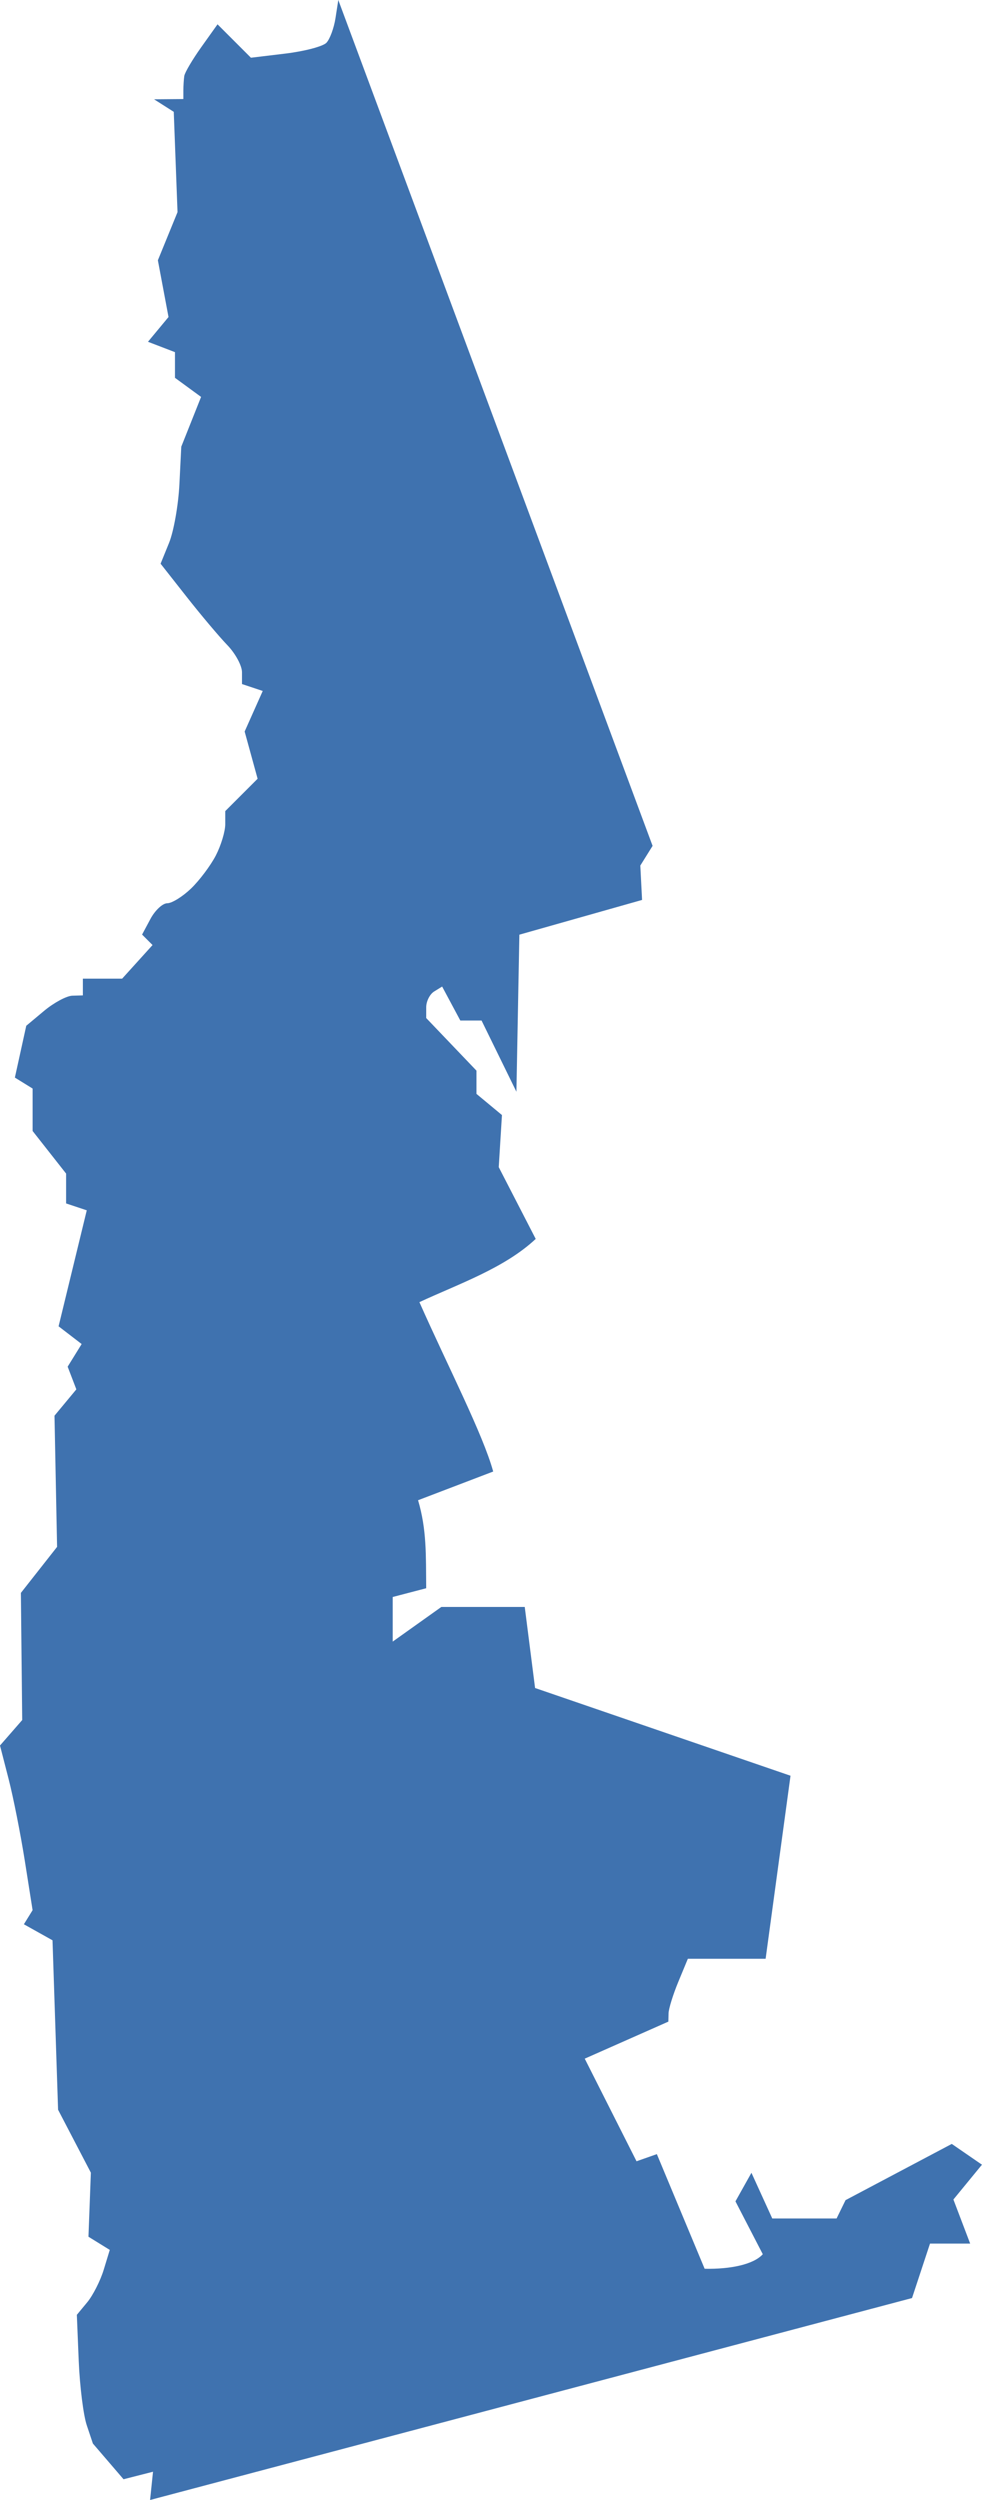 <?xml version="1.0" encoding="UTF-8" standalone="no"?>
<svg
   xmlns:dc="http://purl.org/dc/elements/1.1/"
   xmlns:cc="http://creativecommons.org/ns#"
   xmlns:rdf="http://www.w3.org/1999/02/22-rdf-syntax-ns#"
   xmlns:svg="http://www.w3.org/2000/svg"
   xmlns="http://www.w3.org/2000/svg"
   xmlns:sodipodi="http://sodipodi.sourceforge.net/DTD/sodipodi-0.dtd"
   xmlns:inkscape="http://www.inkscape.org/namespaces/inkscape"
   version="1.0"
   width="66.496"
   height="169.245"
   id="svg2"
   sodipodi:docname="NH_2.svg"
   inkscape:version="0.92.2 5c3e80d, 2017-08-06">
  <defs
     id="defs14" />
  <sodipodi:namedview
     pagecolor="#ffffff"
     bordercolor="#666666"
     borderopacity="1"
     objecttolerance="10"
     gridtolerance="10"
     guidetolerance="10"
     inkscape:pageopacity="0"
     inkscape:pageshadow="2"
     inkscape:window-width="468"
     inkscape:window-height="449"
     id="namedview12"
     showgrid="false"
     inkscape:zoom="0.12542268"
     inkscape:cx="-1088.1434"
     inkscape:cy="-449.55822"
     inkscape:window-x="0"
     inkscape:window-y="0"
     inkscape:window-maximized="0"
     inkscape:current-layer="svg2" />
  <path
     d="m 10.163,169.245 0.198,-1.913 -1.996,0.509 -2.075,-2.417 -0.415,-1.238 C 5.647,163.506 5.402,161.545 5.331,159.829 L 5.203,156.71 5.907,155.86 c 0.387,-0.468 0.889,-1.457 1.115,-2.198 l 0.411,-1.347 -1.443,-0.892 0.163,-4.337 -2.22,-4.259 -0.377,-11.472 -1.939,-1.085 0.59,-0.955 -0.523,-3.316 c -0.288,-1.824 -0.784,-4.332 -1.104,-5.573 L 0,118.168 l 1.504,-1.724 -0.09,-8.607 2.451,-3.116 -0.175,-8.881 1.48,-1.783 L 4.581,92.522 5.529,90.989 3.967,89.789 5.875,81.937 4.476,81.471 V 79.45 L 2.208,76.566 V 73.693 L 1.007,72.951 1.778,69.443 2.985,68.434 C 3.65,67.879 4.512,67.417 4.902,67.406 l 0.709,-0.019 v -1.134 h 2.66 l 2.059,-2.275 -0.709,-0.709 0.567,-1.06 c 0.312,-0.583 0.824,-1.06 1.138,-1.06 0.314,0 1.036,-0.447 1.605,-0.992 0.569,-0.546 1.323,-1.55 1.678,-2.231 0.354,-0.681 0.644,-1.638 0.644,-2.127 v -0.888 l 2.191,-2.191 -0.878,-3.197 1.225,-2.746 -1.405,-0.468 v -0.803 c 0,-0.442 -0.447,-1.267 -0.993,-1.833 -0.546,-0.566 -1.786,-2.037 -2.756,-3.27 l -1.763,-2.241 0.573,-1.409 c 0.315,-0.775 0.631,-2.557 0.701,-3.961 l 0.127,-2.552 1.341,-3.369 -1.768,-1.293 V 23.84 L 10.02,23.138 11.411,21.462 10.69,17.62 12.021,14.361 11.766,7.571 10.431,6.722 12.416,6.705 V 6.137 c 0,-0.312 0.028,-0.759 0.062,-0.992 0.034,-0.234 0.555,-1.117 1.157,-1.962 l 1.095,-1.537 2.262,2.262 2.343,-0.282 C 20.622,3.47 21.868,3.142 22.102,2.897 22.337,2.652 22.614,1.9 22.718,1.226 l 0.19,-1.226 21.282,57.263 -0.831,1.334 0.119,2.327 -8.309,2.352 -0.2,10.633 -2.361,-4.821 h -1.438 l -1.231,-2.3 -0.539,0.333 c -0.296,0.183 -0.539,0.663 -0.539,1.066 v 0.733 l 3.403,3.561 v 1.573 l 1.726,1.433 -0.218,3.527 2.504,4.859 c -2.125,1.986 -5.221,3.045 -7.876,4.28 1.949,4.389 4.303,8.94 4.997,11.467 l -5.088,1.943 c 0.589,1.986 0.53,3.689 0.551,5.958 l -2.268,0.593 v 3.019 l 3.294,-2.346 h 5.647 l 0.7,5.488 17.297,5.939 -1.686,12.392 h -5.266 l -0.646,1.56 c -0.355,0.858 -0.652,1.815 -0.66,2.127 l -0.014,0.567 -5.662,2.507 3.507,6.947 1.376,-0.484 3.236,7.761 c 1.758,0.036 3.313,-0.292 3.937,-0.984 l -1.851,-3.579 1.083,-1.935 1.41,3.094 h 4.355 l 0.607,-1.241 7.193,-3.807 2.044,1.407 -1.933,2.357 1.135,2.985 h -2.72 l -1.217,3.686 z"
     style="fill:#3F72AF;fill-opacity:1"
     id="NH_2"
     inkscape:connector-curvature="0" />
</svg>
